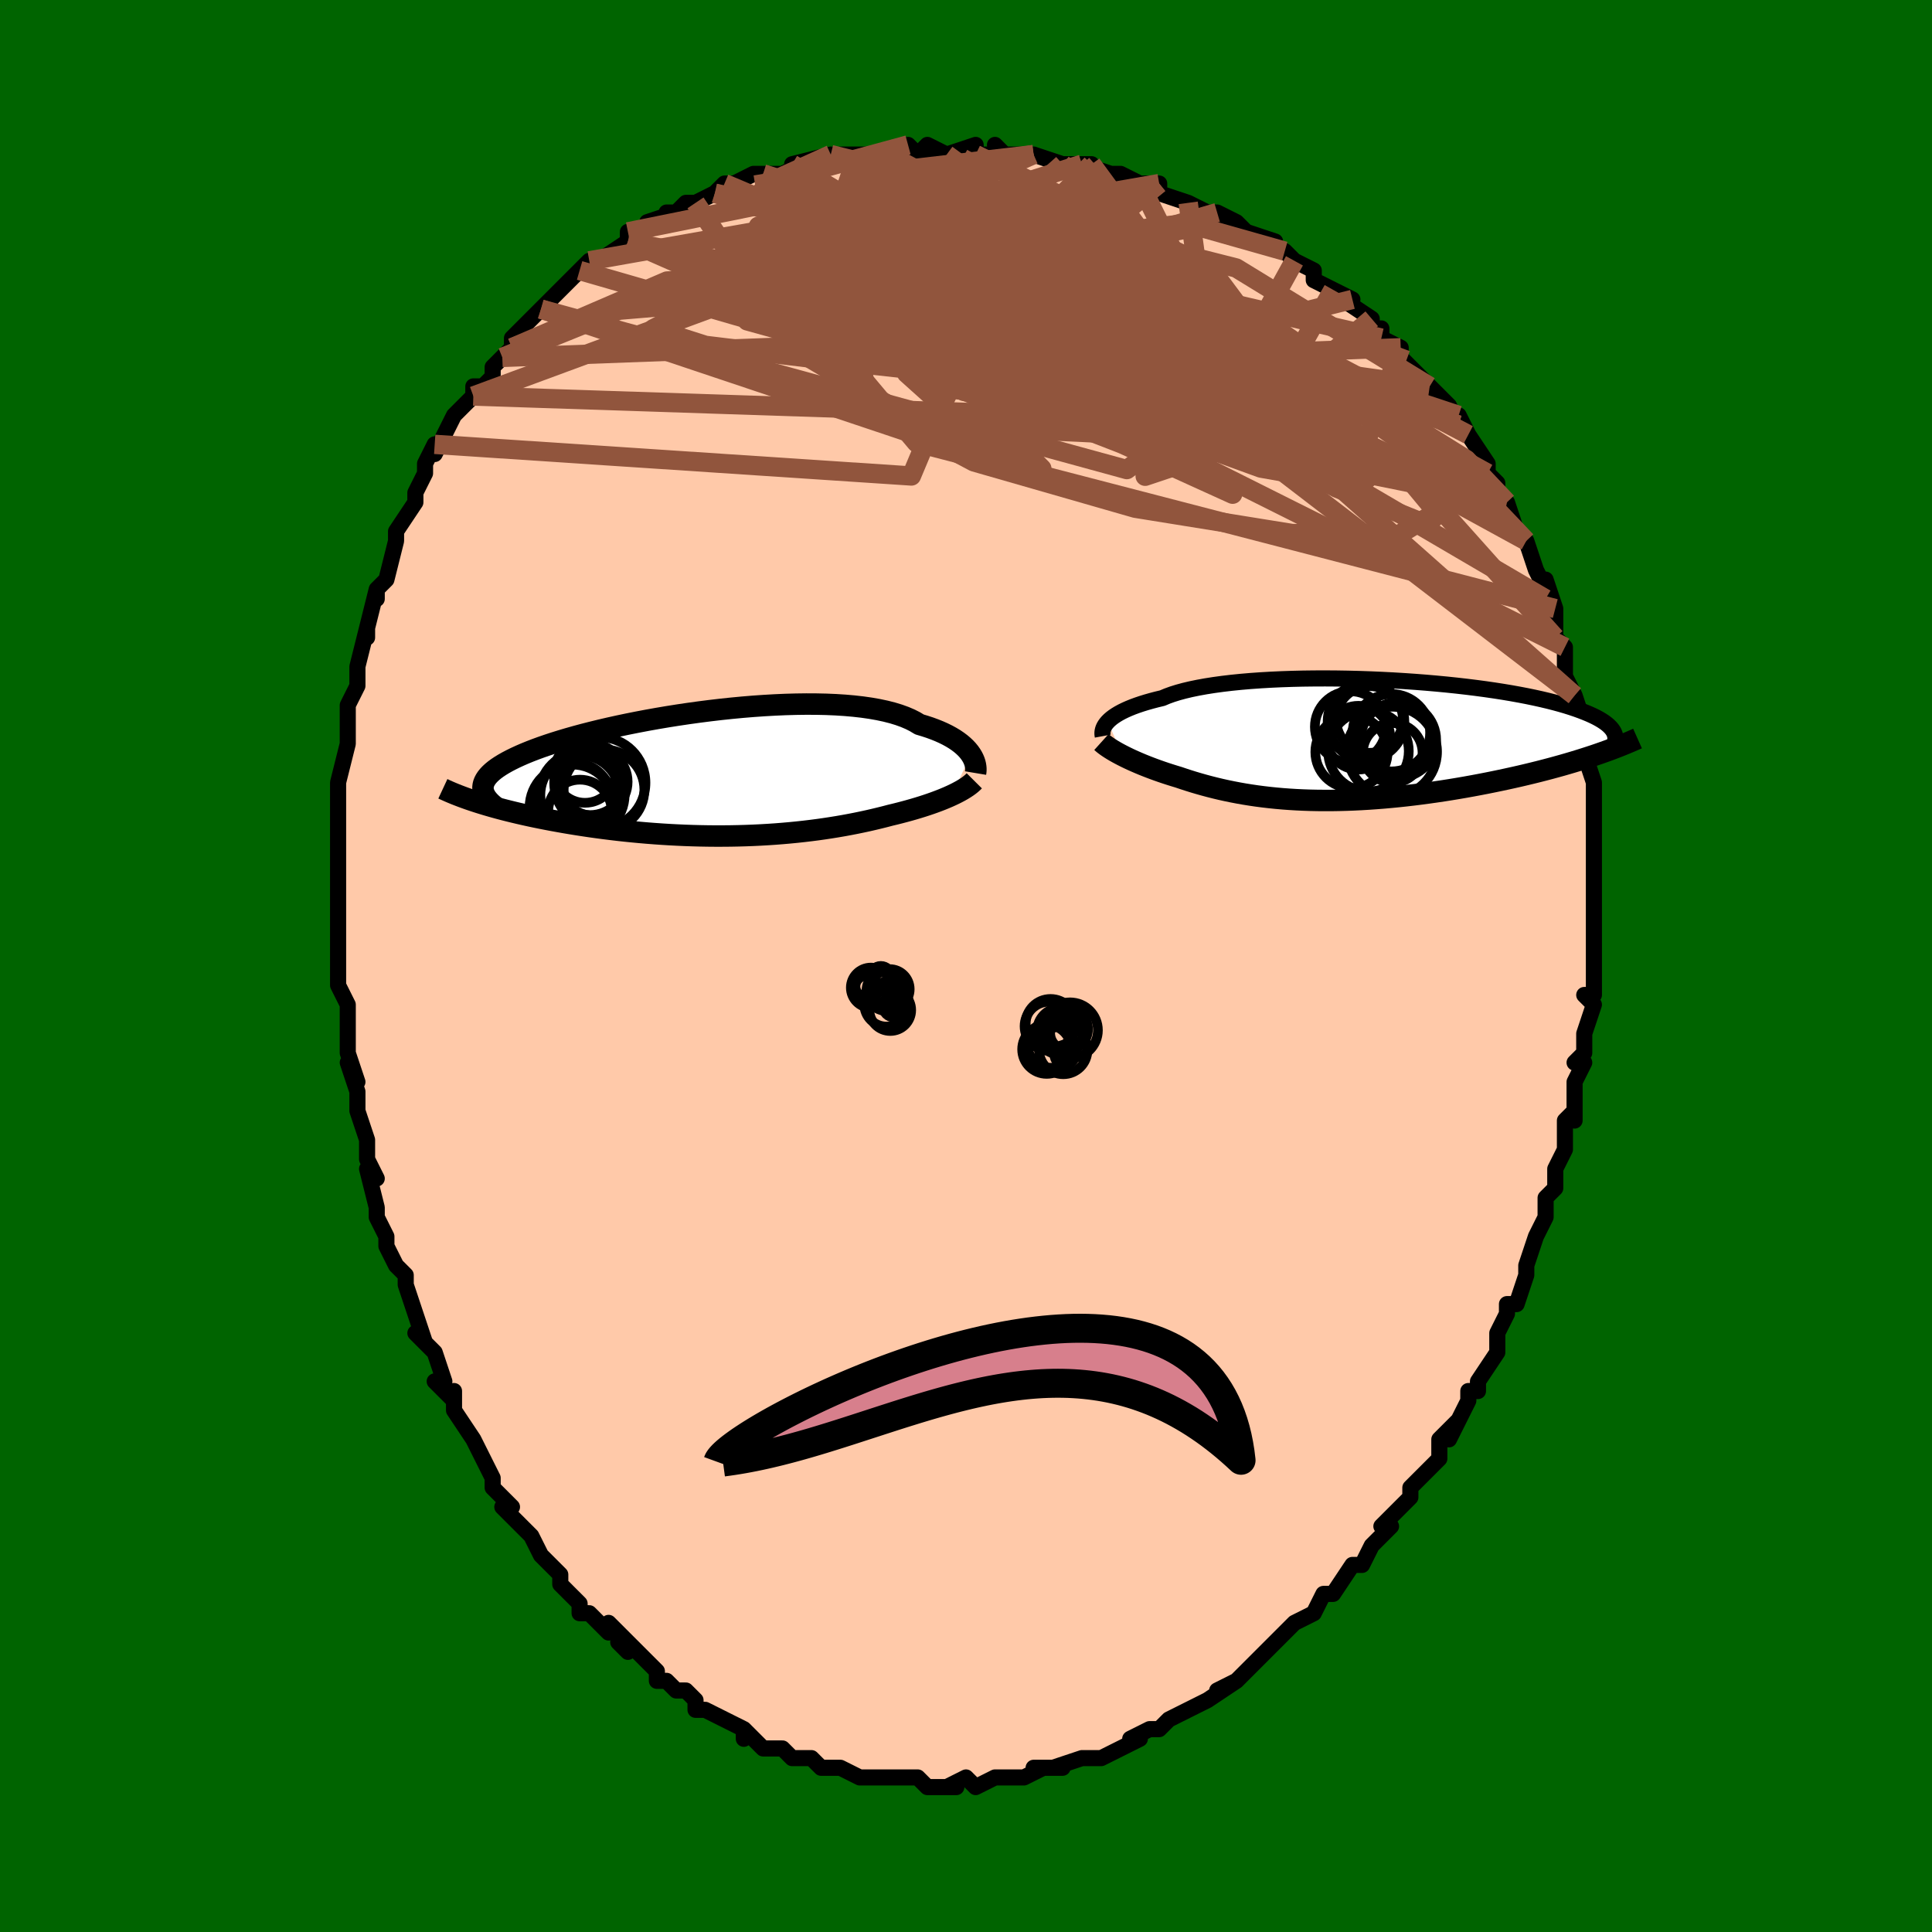 <svg viewBox="-100 -100 200 200" xmlns="http://www.w3.org/2000/svg" width="400" height="400" id="face-svg"><defs><clipPath id="leftEyeClipPath"><polyline points="26.918,-2.014,26.756,-2.242,26.569,-2.471,26.355,-2.7,26.114,-2.928,25.845,-3.155,25.548,-3.378,25.223,-3.598,24.868,-3.813,24.485,-4.023,24.073,-4.226,23.632,-4.424,23.162,-4.613,22.663,-4.796,22.136,-4.969,21.582,-5.135,21.127,-5.409,20.619,-5.667,20.059,-5.906,19.448,-6.127,18.787,-6.328,18.077,-6.509,17.32,-6.67,16.519,-6.811,15.675,-6.932,14.79,-7.033,13.869,-7.114,12.912,-7.175,11.925,-7.217,10.908,-7.239,9.867,-7.244,8.803,-7.23,7.72,-7.2,6.621,-7.152,5.511,-7.089,4.391,-7.011,3.265,-6.918,2.137,-6.811,1.009,-6.692,-0.115,-6.56,-1.232,-6.417,-2.34,-6.264,-3.435,-6.101,-4.516,-5.93,-5.579,-5.75,-6.622,-5.563,-7.643,-5.369,-8.639,-5.17,-9.609,-4.966,-10.552,-4.757,-11.464,-4.545,-12.346,-4.329,-13.195,-4.112,-14.011,-3.892,-14.792,-3.671,-15.539,-3.449,-16.251,-3.227,-16.926,-3.005,-17.566,-2.784,-18.171,-2.563,-18.74,-2.343,-19.275,-2.125,-19.775,-1.908,-20.243,-1.692,-20.678,-1.479,-21.083,-1.267,-21.457,-1.056,-21.8,-0.847,-22.112,-0.639,-22.393,-0.433,-22.643,-0.227,-22.864,-0.023,-23.054,0.179,-23.216,0.38,-23.348,0.58,-23.453,0.778,-23.53,0.975,-23.579,1.171,-23.602,1.365,-23.599,1.558,-24.236,2.891,-23.809,3.026,-23.368,3.16,-22.913,3.294,-22.445,3.427,-21.963,3.559,-21.467,3.69,-20.958,3.819,-20.436,3.947,-19.901,4.074,-19.354,4.199,-18.794,4.323,-18.222,4.444,-17.638,4.563,-17.043,4.68,-16.435,4.796,-15.812,4.909,-15.175,5.022,-14.524,5.132,-13.859,5.239,-13.182,5.344,-12.492,5.446,-11.791,5.544,-11.078,5.639,-10.355,5.729,-9.622,5.816,-8.881,5.897,-8.131,5.973,-7.373,6.044,-6.609,6.11,-5.838,6.17,-5.063,6.224,-4.283,6.272,-3.499,6.313,-2.713,6.348,-1.924,6.376,-1.135,6.397,-0.345,6.411,0.444,6.418,1.232,6.417,2.018,6.41,2.801,6.395,3.581,6.373,4.356,6.344,5.126,6.307,5.89,6.263,6.648,6.212,7.399,6.153,8.142,6.088,8.877,6.016,9.602,5.937,10.319,5.852,11.025,5.761,11.72,5.663,12.405,5.559,13.078,5.45,13.739,5.336,14.388,5.216,15.024,5.092,15.648,4.963,16.258,4.831,16.854,4.694,17.437,4.554,18.006,4.412,18.561,4.266,19.066,4.145,19.561,4.02,20.045,3.893,20.519,3.764,20.981,3.632,21.432,3.498,21.871,3.362,22.298,3.224,22.712,3.084,23.113,2.942,23.501,2.798,23.874,2.654,24.234,2.507,24.578,2.36,24.908,2.211"></polyline></clipPath><clipPath id="rightEyeClipPath"><polyline points="-26.35,-1.939,-26.177,-2.11,-25.977,-2.283,-25.749,-2.456,-25.492,-2.628,-25.206,-2.801,-24.891,-2.972,-24.545,-3.141,-24.169,-3.308,-23.763,-3.473,-23.326,-3.634,-22.859,-3.792,-22.362,-3.946,-21.834,-4.096,-21.278,-4.242,-20.692,-4.382,-20.211,-4.585,-19.676,-4.779,-19.085,-4.964,-18.441,-5.139,-17.743,-5.305,-16.995,-5.459,-16.198,-5.603,-15.354,-5.736,-14.466,-5.857,-13.537,-5.967,-12.569,-6.065,-11.566,-6.151,-10.531,-6.224,-9.466,-6.286,-8.376,-6.336,-7.265,-6.374,-6.134,-6.401,-4.989,-6.415,-3.831,-6.419,-2.666,-6.411,-1.496,-6.392,-0.325,-6.363,0.844,-6.323,2.008,-6.273,3.164,-6.214,4.309,-6.145,5.439,-6.067,6.552,-5.981,7.646,-5.886,8.718,-5.784,9.766,-5.674,10.788,-5.557,11.781,-5.434,12.745,-5.305,13.677,-5.17,14.576,-5.03,15.441,-4.885,16.272,-4.735,17.067,-4.582,17.825,-4.425,18.548,-4.265,19.233,-4.102,19.883,-3.937,20.496,-3.77,21.073,-3.602,21.615,-3.432,22.124,-3.261,22.6,-3.089,23.044,-2.917,23.458,-2.746,23.842,-2.573,24.196,-2.4,24.519,-2.226,24.811,-2.051,25.075,-1.876,25.309,-1.7,25.514,-1.524,25.691,-1.348,25.841,-1.172,25.964,-0.996,26.061,-0.82,26.132,-0.644,26.178,-0.468,26.2,-0.293,23.995,1.549,23.473,1.721,22.939,1.893,22.393,2.064,21.834,2.234,21.263,2.403,20.68,2.571,20.085,2.736,19.479,2.901,18.863,3.063,18.236,3.224,17.599,3.382,16.953,3.538,16.297,3.692,15.633,3.842,14.957,3.991,14.27,4.138,13.57,4.283,12.859,4.426,12.137,4.566,11.406,4.703,10.667,4.836,9.919,4.965,9.164,5.09,8.403,5.21,7.637,5.324,6.867,5.433,6.093,5.537,5.317,5.634,4.538,5.725,3.759,5.809,2.98,5.885,2.201,5.955,1.424,6.016,0.649,6.07,-0.122,6.116,-0.89,6.153,-1.653,6.182,-2.412,6.202,-3.164,6.214,-3.91,6.216,-4.649,6.21,-5.381,6.195,-6.105,6.17,-6.82,6.137,-7.527,6.094,-8.224,6.043,-8.912,5.982,-9.591,5.913,-10.259,5.835,-10.917,5.749,-11.565,5.654,-12.203,5.552,-12.83,5.441,-13.446,5.323,-14.052,5.198,-14.647,5.066,-15.231,4.927,-15.805,4.782,-16.368,4.631,-16.921,4.475,-17.463,4.315,-17.994,4.149,-18.515,3.98,-19.026,3.808,-19.481,3.671,-19.927,3.531,-20.365,3.389,-20.793,3.244,-21.211,3.097,-21.62,2.949,-22.019,2.798,-22.407,2.647,-22.785,2.495,-23.151,2.341,-23.506,2.187,-23.849,2.034,-24.18,1.88,-24.498,1.726,-24.803,1.573"></polyline></clipPath><filter id="fuzzy"><feTurbulence id="turbulence" baseFrequency="0.05" numOctaves="3" type="noise" result="noise"></feTurbulence><feDisplacementMap in="SourceGraphic" in2="noise" scale="2"></feDisplacementMap></filter><linearGradient id="rainbowGradient" x1="0%" y1="0%" x2="100%" y2="0%"><stop offset="0%" style="stop-color: rgb(145, 85, 61);  stop-opacity: 1"></stop><stop offset="50%" style="stop-color: rgb(128, 128, 128);  stop-opacity: 1"></stop><stop offset="100%" style="stop-color: rgb(220, 208, 186);  stop-opacity: 1"></stop></linearGradient></defs><title>That&#39;s an ugly face</title><desc>CREATED BY XUAN TANG, MORE INFO AT TXSTC55.GITHUB.IO</desc><rect x="-100" y="-100" width="100%" height="100%" opacity="1" fill="rgb(0, 100, 0)"></rect><polyline id="faceContour" points="65,1,65,0,65,3,64,3,65,4,64,7,64,8,64,9,63,10,64,10,63,12,63,16,63,14,63,15,62,16,62,19,61,21,61,23,61,23,60,24,60,26,60,26,59,28,59,28,58,31,58,31,58,32,57,35,56,35,56,36,56,36,55,38,55,39,55,40,53,43,53,43,53,44,52,44,52,45,50,49,51,47,49,49,49,51,48,52,47,53,46,54,46,54,46,55,44,57,44,57,43,58,44,58,42,60,41,62,40,62,40,62,38,65,38,65,38,65,37,65,36,67,34,68,34,68,33,69,32,70,32,70,31,71,29,73,29,73,28,74,26,75,28,74,25,76,25,76,25,76,23,77,23,77,21,78,20,79,20,79,19,79,17,80,18,80,16,81,16,81,14,82,12,82,12,82,12,82,9,83,10,83,7,83,7,83,8,83,6,84,5,84,3,84,3,84,3,84,1,85,0,84,-2,85,-1,85,-2,85,-4,85,-4,85,-5,84,-6,84,-8,84,-9,84,-9,84,-11,84,-11,84,-13,83,-14,83,-13,83,-15,83,-16,82,-17,82,-18,82,-19,81,-21,81,-21,81,-21,81,-23,79,-23,80,-23,79,-25,78,-25,78,-27,77,-28,77,-28,76,-29,75,-30,75,-31,74,-31,74,-32,74,-32,73,-35,70,-35,71,-36,70,-35,70,-37,68,-37,69,-39,67,-40,67,-40,66,-42,64,-42,63,-43,62,-43,62,-44,61,-45,59,-46,58,-46,58,-46,58,-48,56,-47,56,-49,54,-49,53,-50,51,-51,49,-51,49,-51,49,-53,46,-53,44,-53,45,-55,43,-54,43,-55,40,-57,38,-55,40,-56,39,-57,36,-57,36,-58,33,-58,32,-59,31,-60,29,-60,28,-60,28,-61,26,-61,25,-62,21,-61,22,-62,20,-62,18,-62,18,-62,18,-63,15,-63,13,-64,10,-63,12,-64,9,-64,8,-64,9,-64,5,-64,4,-65,2,-65,2,-65,0,-65,-2,-65,-4,-65,-6,-65,-7,-65,-5,-65,-9,-65,-11,-65,-12,-65,-11,-65,-13,-65,-14,-65,-16,-65,-17,-65,-17,-65,-19,-64,-23,-64,-23,-64,-23,-64,-25,-64,-27,-63,-29,-63,-30,-63,-31,-62,-35,-62,-35,-62,-34,-62,-35,-61,-39,-61,-38,-61,-39,-60,-40,-59,-44,-59,-44,-59,-45,-59,-45,-57,-48,-57,-48,-57,-49,-57,-49,-56,-51,-56,-52,-55,-54,-55,-53,-54,-55,-53,-57,-52,-58,-51,-59,-51,-60,-50,-60,-49,-61,-49,-62,-48,-63,-47,-64,-47,-65,-46,-66,-45,-67,-44,-68,-43,-69,-42,-70,-42,-70,-41,-71,-40,-72,-40,-72,-39,-73,-38,-73,-35,-75,-35,-76,-35,-75,-32,-77,-33,-77,-30,-78,-31,-78,-30,-78,-29,-79,-28,-79,-26,-80,-26,-80,-25,-81,-24,-81,-22,-82,-21,-82,-19,-82,-19,-82,-17,-83,-18,-83,-14,-84,-15,-83,-13,-84,-12,-84,-10,-84,-9,-84,-10,-84,-8,-84,-6,-85,-5,-84,-4,-85,-2,-84,-4,-84,-2,-84,1,-85,1,-84,4,-84,3,-85,4,-84,5,-84,7,-84,7,-84,10,-83,10,-83,13,-83,13,-82,12,-83,15,-82,16,-82,16,-82,18,-81,18,-81,20,-81,20,-80,23,-79,25,-78,26,-78,26,-78,26,-77,26,-78,28,-77,29,-76,32,-75,31,-75,33,-74,33,-74,34,-73,36,-72,36,-71,36,-71,38,-70,40,-69,39,-69,42,-67,42,-66,43,-66,43,-65,45,-64,45,-63,45,-63,47,-61,47,-61,48,-60,48,-60,50,-58,50,-58,51,-56,51,-57,52,-55,52,-55,54,-52,54,-50,54,-51,55,-50,55,-50,55,-49,56,-48,57,-45,58,-44,59,-41,59,-41,60,-39,60,-38,60,-40,61,-37,61,-36,61,-34,61,-34,62,-33,62,-33,62,-30,63,-28,63,-28,64,-25,64,-24,64,-22,64,-22,64,-22,65,-19,65,-18,65,-18,65,-16,65,-17,65,-16,65,-11,65,-11,65,-9,65,-10,65,-9,65,-7,65,-5,65,-4,65,-2,65,-2,65,1,65,0" fill="#ffc9a9" stroke="black" stroke-width="1.667" stroke-linejoin="round" filter="url(#fuzzy)"></polyline><g transform="translate(41.023 -23.351)"><polyline id="rightCountour" points="-26.35,-1.939,-26.177,-2.11,-25.977,-2.283,-25.749,-2.456,-25.492,-2.628,-25.206,-2.801,-24.891,-2.972,-24.545,-3.141,-24.169,-3.308,-23.763,-3.473,-23.326,-3.634,-22.859,-3.792,-22.362,-3.946,-21.834,-4.096,-21.278,-4.242,-20.692,-4.382,-20.211,-4.585,-19.676,-4.779,-19.085,-4.964,-18.441,-5.139,-17.743,-5.305,-16.995,-5.459,-16.198,-5.603,-15.354,-5.736,-14.466,-5.857,-13.537,-5.967,-12.569,-6.065,-11.566,-6.151,-10.531,-6.224,-9.466,-6.286,-8.376,-6.336,-7.265,-6.374,-6.134,-6.401,-4.989,-6.415,-3.831,-6.419,-2.666,-6.411,-1.496,-6.392,-0.325,-6.363,0.844,-6.323,2.008,-6.273,3.164,-6.214,4.309,-6.145,5.439,-6.067,6.552,-5.981,7.646,-5.886,8.718,-5.784,9.766,-5.674,10.788,-5.557,11.781,-5.434,12.745,-5.305,13.677,-5.17,14.576,-5.03,15.441,-4.885,16.272,-4.735,17.067,-4.582,17.825,-4.425,18.548,-4.265,19.233,-4.102,19.883,-3.937,20.496,-3.77,21.073,-3.602,21.615,-3.432,22.124,-3.261,22.6,-3.089,23.044,-2.917,23.458,-2.746,23.842,-2.573,24.196,-2.4,24.519,-2.226,24.811,-2.051,25.075,-1.876,25.309,-1.7,25.514,-1.524,25.691,-1.348,25.841,-1.172,25.964,-0.996,26.061,-0.82,26.132,-0.644,26.178,-0.468,26.2,-0.293,23.995,1.549,23.473,1.721,22.939,1.893,22.393,2.064,21.834,2.234,21.263,2.403,20.68,2.571,20.085,2.736,19.479,2.901,18.863,3.063,18.236,3.224,17.599,3.382,16.953,3.538,16.297,3.692,15.633,3.842,14.957,3.991,14.27,4.138,13.57,4.283,12.859,4.426,12.137,4.566,11.406,4.703,10.667,4.836,9.919,4.965,9.164,5.09,8.403,5.21,7.637,5.324,6.867,5.433,6.093,5.537,5.317,5.634,4.538,5.725,3.759,5.809,2.98,5.885,2.201,5.955,1.424,6.016,0.649,6.07,-0.122,6.116,-0.89,6.153,-1.653,6.182,-2.412,6.202,-3.164,6.214,-3.91,6.216,-4.649,6.21,-5.381,6.195,-6.105,6.17,-6.82,6.137,-7.527,6.094,-8.224,6.043,-8.912,5.982,-9.591,5.913,-10.259,5.835,-10.917,5.749,-11.565,5.654,-12.203,5.552,-12.83,5.441,-13.446,5.323,-14.052,5.198,-14.647,5.066,-15.231,4.927,-15.805,4.782,-16.368,4.631,-16.921,4.475,-17.463,4.315,-17.994,4.149,-18.515,3.98,-19.026,3.808,-19.481,3.671,-19.927,3.531,-20.365,3.389,-20.793,3.244,-21.211,3.097,-21.62,2.949,-22.019,2.798,-22.407,2.647,-22.785,2.495,-23.151,2.341,-23.506,2.187,-23.849,2.034,-24.18,1.88,-24.498,1.726,-24.803,1.573" fill="white" stroke="white" stroke-width="0" stroke-linejoin="round" filter="url(#fuzzy)"></polyline></g><g transform="translate(-26.401 -19.872)"><polyline id="leftCountour" points="26.918,-2.014,26.756,-2.242,26.569,-2.471,26.355,-2.7,26.114,-2.928,25.845,-3.155,25.548,-3.378,25.223,-3.598,24.868,-3.813,24.485,-4.023,24.073,-4.226,23.632,-4.424,23.162,-4.613,22.663,-4.796,22.136,-4.969,21.582,-5.135,21.127,-5.409,20.619,-5.667,20.059,-5.906,19.448,-6.127,18.787,-6.328,18.077,-6.509,17.32,-6.67,16.519,-6.811,15.675,-6.932,14.79,-7.033,13.869,-7.114,12.912,-7.175,11.925,-7.217,10.908,-7.239,9.867,-7.244,8.803,-7.23,7.72,-7.2,6.621,-7.152,5.511,-7.089,4.391,-7.011,3.265,-6.918,2.137,-6.811,1.009,-6.692,-0.115,-6.56,-1.232,-6.417,-2.34,-6.264,-3.435,-6.101,-4.516,-5.93,-5.579,-5.75,-6.622,-5.563,-7.643,-5.369,-8.639,-5.17,-9.609,-4.966,-10.552,-4.757,-11.464,-4.545,-12.346,-4.329,-13.195,-4.112,-14.011,-3.892,-14.792,-3.671,-15.539,-3.449,-16.251,-3.227,-16.926,-3.005,-17.566,-2.784,-18.171,-2.563,-18.74,-2.343,-19.275,-2.125,-19.775,-1.908,-20.243,-1.692,-20.678,-1.479,-21.083,-1.267,-21.457,-1.056,-21.8,-0.847,-22.112,-0.639,-22.393,-0.433,-22.643,-0.227,-22.864,-0.023,-23.054,0.179,-23.216,0.38,-23.348,0.58,-23.453,0.778,-23.53,0.975,-23.579,1.171,-23.602,1.365,-23.599,1.558,-24.236,2.891,-23.809,3.026,-23.368,3.16,-22.913,3.294,-22.445,3.427,-21.963,3.559,-21.467,3.69,-20.958,3.819,-20.436,3.947,-19.901,4.074,-19.354,4.199,-18.794,4.323,-18.222,4.444,-17.638,4.563,-17.043,4.68,-16.435,4.796,-15.812,4.909,-15.175,5.022,-14.524,5.132,-13.859,5.239,-13.182,5.344,-12.492,5.446,-11.791,5.544,-11.078,5.639,-10.355,5.729,-9.622,5.816,-8.881,5.897,-8.131,5.973,-7.373,6.044,-6.609,6.11,-5.838,6.17,-5.063,6.224,-4.283,6.272,-3.499,6.313,-2.713,6.348,-1.924,6.376,-1.135,6.397,-0.345,6.411,0.444,6.418,1.232,6.417,2.018,6.41,2.801,6.395,3.581,6.373,4.356,6.344,5.126,6.307,5.89,6.263,6.648,6.212,7.399,6.153,8.142,6.088,8.877,6.016,9.602,5.937,10.319,5.852,11.025,5.761,11.72,5.663,12.405,5.559,13.078,5.45,13.739,5.336,14.388,5.216,15.024,5.092,15.648,4.963,16.258,4.831,16.854,4.694,17.437,4.554,18.006,4.412,18.561,4.266,19.066,4.145,19.561,4.02,20.045,3.893,20.519,3.764,20.981,3.632,21.432,3.498,21.871,3.362,22.298,3.224,22.712,3.084,23.113,2.942,23.501,2.798,23.874,2.654,24.234,2.507,24.578,2.36,24.908,2.211" fill="white" stroke="white" stroke-width="0" stroke-linejoin="round" filter="url(#fuzzy)"></polyline></g><g transform="translate(41.023 -23.351)"><polyline id="rightUpper" points="-26.865,-0.444,-26.887,-0.563,-26.899,-0.692,-26.897,-0.828,-26.88,-0.972,-26.845,-1.122,-26.791,-1.277,-26.716,-1.437,-26.618,-1.602,-26.496,-1.769,-26.35,-1.939,-26.177,-2.11,-25.977,-2.283,-25.749,-2.456,-25.492,-2.628,-25.206,-2.801,-24.891,-2.972,-24.545,-3.141,-24.169,-3.308,-23.763,-3.473,-23.326,-3.634,-22.859,-3.792,-22.362,-3.946,-21.834,-4.096,-21.278,-4.242,-20.692,-4.382,-20.211,-4.585,-19.676,-4.779,-19.085,-4.964,-18.441,-5.139,-17.743,-5.305,-16.995,-5.459,-16.198,-5.603,-15.354,-5.736,-14.466,-5.857,-13.537,-5.967,-12.569,-6.065,-11.566,-6.151,-10.531,-6.224,-9.466,-6.286,-8.376,-6.336,-7.265,-6.374,-6.134,-6.401,-4.989,-6.415,-3.831,-6.419,-2.666,-6.411,-1.496,-6.392,-0.325,-6.363,0.844,-6.323,2.008,-6.273,3.164,-6.214,4.309,-6.145,5.439,-6.067,6.552,-5.981,7.646,-5.886,8.718,-5.784,9.766,-5.674,10.788,-5.557,11.781,-5.434,12.745,-5.305,13.677,-5.17,14.576,-5.03,15.441,-4.885,16.272,-4.735,17.067,-4.582,17.825,-4.425,18.548,-4.265,19.233,-4.102,19.883,-3.937,20.496,-3.77,21.073,-3.602,21.615,-3.432,22.124,-3.261,22.6,-3.089,23.044,-2.917,23.458,-2.746,23.842,-2.573,24.196,-2.4,24.519,-2.226,24.811,-2.051,25.075,-1.876,25.309,-1.7,25.514,-1.524,25.691,-1.348,25.841,-1.172,25.964,-0.996,26.061,-0.82,26.132,-0.644,26.178,-0.468,26.2,-0.293,26.198,-0.118,26.174,0.056,26.127,0.23,26.059,0.403,25.969,0.576,25.86,0.748,25.731,0.919,25.584,1.09,25.418,1.26,25.234,1.429" fill="none" stroke="black" stroke-width="1.667" stroke-linejoin="round" filter="url(#fuzzy)"></polyline><polyline id="rightLower" points="-27,0.163,-26.86,0.289,-26.7,0.419,-26.521,0.553,-26.324,0.691,-26.11,0.832,-25.88,0.976,-25.633,1.123,-25.371,1.271,-25.094,1.422,-24.803,1.573,-24.498,1.726,-24.18,1.88,-23.849,2.034,-23.506,2.187,-23.151,2.341,-22.785,2.495,-22.407,2.647,-22.019,2.798,-21.62,2.949,-21.211,3.097,-20.793,3.244,-20.365,3.389,-19.927,3.531,-19.481,3.671,-19.026,3.808,-18.515,3.98,-17.994,4.149,-17.463,4.315,-16.921,4.475,-16.368,4.631,-15.805,4.782,-15.231,4.927,-14.647,5.066,-14.052,5.198,-13.446,5.323,-12.83,5.441,-12.203,5.552,-11.565,5.654,-10.917,5.749,-10.259,5.835,-9.591,5.913,-8.912,5.982,-8.224,6.043,-7.527,6.094,-6.82,6.137,-6.105,6.17,-5.381,6.195,-4.649,6.21,-3.91,6.216,-3.164,6.214,-2.412,6.202,-1.653,6.182,-0.89,6.153,-0.122,6.116,0.649,6.07,1.424,6.016,2.201,5.955,2.98,5.885,3.759,5.809,4.538,5.725,5.317,5.634,6.093,5.537,6.867,5.433,7.637,5.324,8.403,5.21,9.164,5.09,9.919,4.965,10.667,4.836,11.406,4.703,12.137,4.566,12.859,4.426,13.57,4.283,14.27,4.138,14.957,3.991,15.633,3.842,16.297,3.692,16.953,3.538,17.599,3.382,18.236,3.224,18.863,3.063,19.479,2.901,20.085,2.736,20.68,2.571,21.263,2.403,21.834,2.234,22.393,2.064,22.939,1.893,23.473,1.721,23.995,1.549,24.503,1.375,24.998,1.201,25.481,1.027,25.95,0.852,26.406,0.677,26.849,0.502,27.279,0.326,27.696,0.151,28.101,-0.025,28.493,-0.2" fill="none" stroke="black" stroke-width="2.222" stroke-linejoin="round" filter="url(#fuzzy)"></polyline><!--[--><circle r="3.3" cx="-0.403" cy="-0.285" stroke="black" fill="none" stroke-width="1" filter="url(#fuzzy)" clip-path="url(#rightEyeClipPath)"></circle><circle r="3.741" cx="-1.119" cy="1.195" stroke="black" fill="none" stroke-width="1" filter="url(#fuzzy)" clip-path="url(#rightEyeClipPath)"></circle><circle r="4.007" cx="3.016" cy="-0.798" stroke="black" fill="none" stroke-width="1" filter="url(#fuzzy)" clip-path="url(#rightEyeClipPath)"></circle><circle r="3.452" cx="0.752" cy="-2.17" stroke="black" fill="none" stroke-width="1" filter="url(#fuzzy)" clip-path="url(#rightEyeClipPath)"></circle><circle r="3.972" cx="0.384" cy="-1.964" stroke="black" fill="none" stroke-width="1" filter="url(#fuzzy)" clip-path="url(#rightEyeClipPath)"></circle><circle r="4.655" cx="3.083" cy="1.168" stroke="black" fill="none" stroke-width="1" filter="url(#fuzzy)" clip-path="url(#rightEyeClipPath)"></circle><circle r="3.913" cx="3.733" cy="-0.056" stroke="black" fill="none" stroke-width="1" filter="url(#fuzzy)" clip-path="url(#rightEyeClipPath)"></circle><circle r="4.173" cx="0.641" cy="1.114" stroke="black" fill="none" stroke-width="1" filter="url(#fuzzy)" clip-path="url(#rightEyeClipPath)"></circle><circle r="3.093" cx="3.146" cy="1.293" stroke="black" fill="none" stroke-width="1" filter="url(#fuzzy)" clip-path="url(#rightEyeClipPath)"></circle><circle r="3.682" cx="-1.225" cy="-1.41" stroke="black" fill="none" stroke-width="1" filter="url(#fuzzy)" clip-path="url(#rightEyeClipPath)"></circle><!--]--></g><g transform="translate(-26.401 -19.872)"><polyline id="leftUpper" points="27.387,-0.101,27.41,-0.239,27.423,-0.393,27.423,-0.562,27.408,-0.744,27.377,-0.937,27.328,-1.139,27.259,-1.35,27.168,-1.567,27.055,-1.788,26.918,-2.014,26.756,-2.242,26.569,-2.471,26.355,-2.7,26.114,-2.928,25.845,-3.155,25.548,-3.378,25.223,-3.598,24.868,-3.813,24.485,-4.023,24.073,-4.226,23.632,-4.424,23.162,-4.613,22.663,-4.796,22.136,-4.969,21.582,-5.135,21.127,-5.409,20.619,-5.667,20.059,-5.906,19.448,-6.127,18.787,-6.328,18.077,-6.509,17.32,-6.67,16.519,-6.811,15.675,-6.932,14.79,-7.033,13.869,-7.114,12.912,-7.175,11.925,-7.217,10.908,-7.239,9.867,-7.244,8.803,-7.23,7.72,-7.2,6.621,-7.152,5.511,-7.089,4.391,-7.011,3.265,-6.918,2.137,-6.811,1.009,-6.692,-0.115,-6.56,-1.232,-6.417,-2.34,-6.264,-3.435,-6.101,-4.516,-5.93,-5.579,-5.75,-6.622,-5.563,-7.643,-5.369,-8.639,-5.17,-9.609,-4.966,-10.552,-4.757,-11.464,-4.545,-12.346,-4.329,-13.195,-4.112,-14.011,-3.892,-14.792,-3.671,-15.539,-3.449,-16.251,-3.227,-16.926,-3.005,-17.566,-2.784,-18.171,-2.563,-18.74,-2.343,-19.275,-2.125,-19.775,-1.908,-20.243,-1.692,-20.678,-1.479,-21.083,-1.267,-21.457,-1.056,-21.8,-0.847,-22.112,-0.639,-22.393,-0.433,-22.643,-0.227,-22.864,-0.023,-23.054,0.179,-23.216,0.38,-23.348,0.58,-23.453,0.778,-23.53,0.975,-23.579,1.171,-23.602,1.365,-23.599,1.558,-23.571,1.749,-23.517,1.939,-23.44,2.128,-23.339,2.316,-23.216,2.502,-23.07,2.688,-22.903,2.872,-22.715,3.055,-22.507,3.237,-22.279,3.418" fill="none" stroke="black" stroke-width="2.222" stroke-linejoin="round" filter="url(#fuzzy)"></polyline><polyline id="leftLower" points="27.259,0.701,27.109,0.852,26.939,1.003,26.749,1.155,26.539,1.307,26.311,1.458,26.064,1.61,25.8,1.761,25.519,1.912,25.222,2.062,24.908,2.211,24.578,2.36,24.234,2.507,23.874,2.654,23.501,2.798,23.113,2.942,22.712,3.084,22.298,3.224,21.871,3.362,21.432,3.498,20.981,3.632,20.519,3.764,20.045,3.893,19.561,4.02,19.066,4.145,18.561,4.266,18.006,4.412,17.437,4.554,16.854,4.694,16.258,4.831,15.648,4.963,15.024,5.092,14.388,5.216,13.739,5.336,13.078,5.45,12.405,5.559,11.72,5.663,11.025,5.761,10.319,5.852,9.602,5.937,8.877,6.016,8.142,6.088,7.399,6.153,6.648,6.212,5.89,6.263,5.126,6.307,4.356,6.344,3.581,6.373,2.801,6.395,2.018,6.41,1.232,6.417,0.444,6.418,-0.345,6.411,-1.135,6.397,-1.924,6.376,-2.713,6.348,-3.499,6.313,-4.283,6.272,-5.063,6.224,-5.838,6.17,-6.609,6.11,-7.373,6.044,-8.131,5.973,-8.881,5.897,-9.622,5.816,-10.355,5.729,-11.078,5.639,-11.791,5.544,-12.492,5.446,-13.182,5.344,-13.859,5.239,-14.524,5.132,-15.175,5.022,-15.812,4.909,-16.435,4.796,-17.043,4.68,-17.638,4.563,-18.222,4.444,-18.794,4.323,-19.354,4.199,-19.901,4.074,-20.436,3.947,-20.958,3.819,-21.467,3.69,-21.963,3.559,-22.445,3.427,-22.913,3.294,-23.368,3.16,-23.809,3.026,-24.236,2.891,-24.649,2.755,-25.048,2.62,-25.434,2.483,-25.805,2.347,-26.163,2.21,-26.508,2.074,-26.839,1.937,-27.156,1.801,-27.461,1.664,-27.753,1.528" fill="none" stroke="black" stroke-width="2.222" stroke-linejoin="round" filter="url(#fuzzy)"></polyline><!--[--><circle r="3.959" cx="-14.198" cy="2.779" stroke="black" fill="none" stroke-width="1" filter="url(#fuzzy)" clip-path="url(#leftEyeClipPath)"></circle><circle r="4.724" cx="-11.505" cy="0.907" stroke="black" fill="none" stroke-width="1" filter="url(#fuzzy)" clip-path="url(#leftEyeClipPath)"></circle><circle r="4.433" cx="-14.345" cy="3.453" stroke="black" fill="none" stroke-width="1" filter="url(#fuzzy)" clip-path="url(#leftEyeClipPath)"></circle><circle r="3.711" cx="-12.517" cy="0.539" stroke="black" fill="none" stroke-width="1" filter="url(#fuzzy)" clip-path="url(#leftEyeClipPath)"></circle><circle r="3.514" cx="-12.141" cy="0.803" stroke="black" fill="none" stroke-width="1" filter="url(#fuzzy)" clip-path="url(#leftEyeClipPath)"></circle><circle r="4.42" cx="-13.355" cy="2.126" stroke="black" fill="none" stroke-width="1" filter="url(#fuzzy)" clip-path="url(#leftEyeClipPath)"></circle><circle r="4.116" cx="-13.547" cy="2.169" stroke="black" fill="none" stroke-width="1" filter="url(#fuzzy)" clip-path="url(#leftEyeClipPath)"></circle><circle r="3.176" cx="-13.044" cy="-0.197" stroke="black" fill="none" stroke-width="1" filter="url(#fuzzy)" clip-path="url(#leftEyeClipPath)"></circle><circle r="3.289" cx="-13.559" cy="3.873" stroke="black" fill="none" stroke-width="1" filter="url(#fuzzy)" clip-path="url(#leftEyeClipPath)"></circle><circle r="4.177" cx="-11.07" cy="1.636" stroke="black" fill="none" stroke-width="1" filter="url(#fuzzy)" clip-path="url(#leftEyeClipPath)"></circle><!--]--></g><g id="hairs"><!--[--><polyline points="-10,-84,-10.093,-73.204,9.793,-65.398,19.702,-60.238,19.331,-58.454,15.195,-59.748,11.463,-63.158,9.361,-67.369,8.899,-71.136,10.067,-73.582,13.111,-74.235,18.217,-72.952,25.079,-69.89,32.757,-65.511,39.938,-60.578,45.361,-56.144,47.985,-53.511,46.866,-53.989,41.234,-58.172,31.532,-64.733,21.908,-69.135,24.318,-62.288,63,-28" fill="none" stroke="rgb(145, 85, 61)" stroke-width="2" stroke-linejoin="round" filter="url(#fuzzy)"></polyline><polyline points="7,-84,-17.326,-73.199,-13.442,-66.527,-4.211,-67.172,0.309,-71.706,0.128,-76.429,-2.317,-79.515,-5.137,-80.63,-7.243,-80.107,-7.986,-78.429,-7.076,-76.051,-4.7,-73.369,-1.588,-70.734,1.182,-68.411,2.67,-66.521,2.819,-65.015,3.091,-63.722,6.194,-62.417,14.16,-60.797,25.448,-58.562,33.15,-56.563,24.191,-60.247,-25,-81" fill="none" stroke="rgb(145, 85, 61)" stroke-width="2" stroke-linejoin="round" filter="url(#fuzzy)"></polyline><polyline points="-21,-82,15.39,-63.813,9.002,-65.252,-0.983,-69.221,-4.076,-71.528,-0.256,-70.959,7.883,-68.274,17.097,-65.259,24.687,-63.284,29.327,-62.688,30.731,-63.187,28.939,-64.331,24.51,-65.317,18.991,-65.147,13.35,-64.909,7.111,-70.294,20,-81" fill="none" stroke="rgb(145, 85, 61)" stroke-width="2" stroke-linejoin="round" filter="url(#fuzzy)"></polyline><polyline points="-26,-80,8.657,-72.522,16.204,-67.341,16.714,-64.7,17.391,-64.335,19.918,-64.811,22.392,-65.659,22.608,-66.896,19.906,-68.301,15.095,-69.441,9.555,-70.058,4.422,-70.237,0.221,-70.269,-3.066,-70.391,-5.71,-70.625,-8.035,-70.829,-10.395,-70.92,-13.042,-71.094,-15.622,-71.762,-16.628,-73.078,-13.735,-74.257,-5.486,-73.389,6.477,-68.827,13.579,-64.195,-18,-83" fill="none" stroke="rgb(145, 85, 61)" stroke-width="2" stroke-linejoin="round" filter="url(#fuzzy)"></polyline><polyline points="61,-37,-5.134,-54.169,-15.951,-67.066,-10.97,-73.991,-6.771,-77.254,-6.464,-78.679,-7.114,-78.875,-5.112,-77.803,0.741,-75.457,8.31,-72.339,13.21,-69.498,11.36,-67.927,1.732,-67.66,-12.154,-67.588,-22.652,-66.783,-19.792,-65.988,5.676,-64.736,55,-49" fill="none" stroke="rgb(145, 85, 61)" stroke-width="2" stroke-linejoin="round" filter="url(#fuzzy)"></polyline><polyline points="1,-84,21.388,-71.464,17.714,-74.137,11.509,-77.82,5.88,-79.538,0.897,-79.215,-2.597,-77.558,-3.075,-75.278,0.104,-72.734,5.862,-70.113,12.496,-67.755,19.739,-65.84,29.154,-63.515,41.197,-59.06,51.799,-52.436,56,-48" fill="none" stroke="rgb(145, 85, 61)" stroke-width="2" stroke-linejoin="round" filter="url(#fuzzy)"></polyline><polyline points="13,-83,2.315,-71.858,5.173,-67.404,-0.531,-68.212,-6.447,-68.597,-5.646,-66.756,0.845,-63.808,7.282,-61.76,8.594,-61.783,3.812,-63.418,-3.738,-65.014,-8.729,-64.896,-6.996,-62.449,1.957,-58.618,14.364,-55.718,24.404,-56.358,28.615,-61.301,28.66,-67.695,25.219,-72.312,1,-84" fill="none" stroke="rgb(145, 85, 61)" stroke-width="2" stroke-linejoin="round" filter="url(#fuzzy)"></polyline><polyline points="-35,-75,-13.072,-65.365,16.165,-54.033,27.602,-48.839,25.685,-50.563,20.449,-55.973,17.319,-61.497,16.277,-65.173,14.873,-66.74,11.111,-66.92,4.848,-66.687,-2.211,-66.816,-7.446,-67.652,-8.61,-69.026,-4.836,-70.333,3.08,-70.809,13.149,-69.938,23.028,-67.754,30.704,-64.853,34.678,-62.191,33.634,-60.875,26.375,-61.714,14.502,-63.29,11.799,-58.136,62,-33" fill="none" stroke="rgb(145, 85, 61)" stroke-width="2" stroke-linejoin="round" filter="url(#fuzzy)"></polyline><polyline points="48,-60,27.968,-72.261,12.761,-76.118,8.814,-74.6,14.949,-70.201,24.858,-65.301,32.851,-61.742,36.036,-60.612,34.099,-62.035,28.368,-65.065,20.852,-68.081,13.475,-69.648,7.706,-69.276,4.655,-67.484,5.284,-65.161,10.064,-62.834,17.892,-60.572,25.713,-58.747,29.697,-60.202,13,-83" fill="none" stroke="rgb(145, 85, 61)" stroke-width="2" stroke-linejoin="round" filter="url(#fuzzy)"></polyline><polyline points="40,-69,34.435,-67.622,23.692,-63.449,14.176,-61.132,9.289,-60.549,7.374,-61.465,6.316,-63.52,5.655,-65.946,6.017,-67.972,7.544,-69.345,9.271,-70.294,9.954,-70.988,9.22,-71.157,7.793,-70.392,6.884,-68.744,7.733,-66.525,10.346,-63.018,5.105,-57.142,-51,-59" fill="none" stroke="rgb(145, 85, 61)" stroke-width="2" stroke-linejoin="round" filter="url(#fuzzy)"></polyline><polyline points="-40,-72,19.918,-54.676,30.683,-57.678,24.995,-64.502,18.663,-70.058,15.893,-73.502,15.487,-75.136,15.059,-75.504,13.141,-75.107,9.916,-74.255,6.902,-73.089,5.831,-71.771,7.439,-70.626,10.944,-70.072,14.533,-70.356,16.466,-71.337,15.96,-72.497,13.443,-73.178,10.481,-72.803,9.93,-70.924,15.641,-67.295,29.324,-62.538,44.471,-59.158,51,-57" fill="none" stroke="rgb(145, 85, 61)" stroke-width="2" stroke-linejoin="round" filter="url(#fuzzy)"></polyline><polyline points="-28,-79,-17.869,-63.902,-3.095,-55.172,4.076,-54.154,5.35,-56.344,2.494,-58.968,-0.01,-61.084,2.219,-62.495,9.091,-63.486,15.856,-64.847,17.388,-67.245,12.973,-70.182,7.14,-71.916,5.471,-71.038,12.005,-67.313,51,-56" fill="none" stroke="rgb(145, 85, 61)" stroke-width="2" stroke-linejoin="round" filter="url(#fuzzy)"></polyline><polyline points="-14,-84,-19.027,-81.73,-20.138,-79.395,-16.79,-78.322,-9.64,-78.366,-1.336,-78.135,6.589,-76.718,13.827,-74.361,20.06,-71.976,24.468,-70.171,26.205,-68.58,25.072,-66.025,21.832,-61.473,18.409,-55.383,18.55,-50.697,26.497,-53.362,23,-79" fill="none" stroke="rgb(145, 85, 61)" stroke-width="2" stroke-linejoin="round" filter="url(#fuzzy)"></polyline><polyline points="10,-83,-4.606,-69.988,0.993,-64.945,4.488,-65.98,5.924,-69.511,7.374,-72.839,10.361,-74.469,15.101,-73.989,20.854,-71.591,26.966,-67.585,33.28,-62.311,39.309,-56.516,42.988,-51.703,40.739,-49.737,30.521,-51.545,20.642,-55.143,56,-48" fill="none" stroke="rgb(145, 85, 61)" stroke-width="2" stroke-linejoin="round" filter="url(#fuzzy)"></polyline><polyline points="60,-38,21.652,-60.463,10.793,-62.327,11.405,-63.207,11.263,-66.023,7.774,-69.014,2.677,-71.024,-1.168,-71.906,-1.782,-71.902,0.627,-71.376,3.704,-70.758,4.398,-70.384,0.852,-70.305,-6.558,-70.299,-15.515,-70.173,-22.953,-70.118,-26.43,-70.731,-25.305,-72.526,-21.355,-75.303,-17.236,-78.269,-10.926,-81.223,7,-84" fill="none" stroke="rgb(145, 85, 61)" stroke-width="2" stroke-linejoin="round" filter="url(#fuzzy)"></polyline><polyline points="-39,-73,-20.021,-76.349,1.739,-70.25,15.295,-63.118,17.406,-59.123,11.888,-58.158,4.388,-58.748,-0.195,-59.472,0.783,-59.473,6.757,-58.669,14.375,-57.666,19.331,-57.286,18.494,-57.97,11.121,-59.5,-1.188,-61.263,-15.226,-62.816,-26.973,-64.25,-32.368,-65.972,-28.226,-68.124,-13.119,-70.478,10.199,-73.669,20,-81" fill="none" stroke="rgb(145, 85, 61)" stroke-width="2" stroke-linejoin="round" filter="url(#fuzzy)"></polyline><polyline points="63,-28,18.36,-62.237,-1.762,-69.787,-8.366,-67.186,-6.878,-63.406,-4.807,-62.016,-6.257,-62.894,-10.361,-64.46,-13.713,-65.369,-13.282,-65.08,-7.906,-63.642,1.68,-61.326,13.536,-58.471,25.281,-55.528,34.689,-53.101,40.216,-51.818,41.514,-52.01,39.681,-53.358,36.712,-54.883,33.73,-55.704,28.852,-56.329,18.41,-58.692,8.613,-62.591,45,-64" fill="none" stroke="rgb(145, 85, 61)" stroke-width="2" stroke-linejoin="round" filter="url(#fuzzy)"></polyline><polyline points="-10,-84,-7.843,-82.552,-2.738,-75.703,9.719,-65.599,24.531,-57.11,35.057,-53.46,38.47,-55.057,35.831,-60.161,30.094,-66.206,24.275,-70.971,20.467,-73.224,19.579,-72.832,21.404,-70.556,24.852,-67.689,28.311,-65.596,30.169,-65.22,29.444,-66.656,26.424,-68.951,23.164,-70.411,23.503,-69.646,30.996,-67.556,34,-73" fill="none" stroke="rgb(145, 85, 61)" stroke-width="2" stroke-linejoin="round" filter="url(#fuzzy)"></polyline><polyline points="18,-81,22.867,-71.16,14.224,-72.317,8.417,-73.877,6.856,-73.487,9.766,-71.523,15.804,-68.811,23.109,-65.451,30.702,-61.059,37.837,-56.014,42.341,-52.299,40.327,-52.681,28.144,-58.264,5.605,-66.34,-19.478,-72.46,-21,-82" fill="none" stroke="rgb(145, 85, 61)" stroke-width="2" stroke-linejoin="round" filter="url(#fuzzy)"></polyline><polyline points="-47,-64,-30.951,-70.91,-15.398,-71.686,-10.526,-70.508,-12.213,-70.319,-15.033,-71.213,-16.384,-72.372,-15.369,-73.25,-11.892,-73.71,-6.729,-73.806,-1.525,-73.674,1.766,-73.542,1.759,-73.669,-1.715,-74.192,-7.533,-75.003,-13.806,-75.807,-18.703,-76.332,-21.205,-76.534,-21.493,-76.586,-20.736,-76.638,-19.95,-76.554,-17.8,-75.901,-8.598,-73.803,15.896,-67.041,58,-44" fill="none" stroke="rgb(145, 85, 61)" stroke-width="2" stroke-linejoin="round" filter="url(#fuzzy)"></polyline><polyline points="-51,-59,-14.789,-72.373,2.023,-74.251,12.051,-72.267,20.351,-69.439,26.058,-67.04,27.815,-65.429,25.626,-64.754,21.268,-64.985,17.898,-65.5,18.366,-65.191,23.012,-63.379,29.076,-60.638,33.092,-58.36,34.681,-57.152,37.391,-56.004,44.267,-52.728,61,-34" fill="none" stroke="rgb(145, 85, 61)" stroke-width="2" stroke-linejoin="round" filter="url(#fuzzy)"></polyline><polyline points="-55,-54,-5.654,-50.726,-3.159,-56.677,-1.553,-59.911,2.821,-61.822,7.62,-64.293,11.267,-67.412,12.961,-70.555,12.439,-73.262,9.811,-75.328,5.277,-76.597,-0.989,-76.866,-8.539,-76.032,-16.129,-74.303,-21.461,-72.218,-21.691,-70.351,-14.74,-68.91,-0.89,-67.637,16.402,-66.122,32.123,-63.716,44.889,-57.786,58,-44" fill="none" stroke="rgb(145, 85, 61)" stroke-width="2" stroke-linejoin="round" filter="url(#fuzzy)"></polyline><polyline points="12,-83,-22.674,-72.04,-28.283,-69.375,-23.12,-69.639,-16.436,-71.88,-11.073,-74.864,-6.724,-77.466,-2.811,-79.158,0.645,-79.97,3.401,-80.196,5.447,-80.142,7.046,-79.995,8.446,-79.807,9.541,-79.553,9.707,-79.206,7.978,-78.759,3.559,-78.179,-3.484,-77.361,-11.667,-76.217,-17.913,-74.891,-17.783,-73.757,-6.398,-72.793,18.215,-70.723,43,-65" fill="none" stroke="rgb(145, 85, 61)" stroke-width="2" stroke-linejoin="round" filter="url(#fuzzy)"></polyline><polyline points="26,-78,-10.7,-67.204,-2.194,-64.519,10.546,-65.319,16.416,-68.094,18.636,-69.747,21.905,-68.507,27.072,-65.066,31.548,-61.523,32.249,-59.612,28.341,-59.629,22.172,-60.613,17.775,-61.435,17.564,-61.943,19.327,-63.308,16.801,-66.992,6.112,-72.566,-3.691,-76.87,20,-81" fill="none" stroke="rgb(145, 85, 61)" stroke-width="2" stroke-linejoin="round" filter="url(#fuzzy)"></polyline><polyline points="7,-84,-12.005,-81.786,-13.19,-78.202,-7.683,-73.57,-2.782,-70.21,0.631,-68.879,4.109,-69.156,8.165,-70.405,12.152,-71.859,15.473,-72.533,17.989,-71.651,19.455,-69.306,19.187,-66.508,17.456,-64.088,18.835,-61.358,31.7,-58.246,42,-67" fill="none" stroke="rgb(145, 85, 61)" stroke-width="2" stroke-linejoin="round" filter="url(#fuzzy)"></polyline><polyline points="54,-51,28.667,-64.973,15.131,-67.292,5.155,-70.015,1.452,-72.424,1.705,-73.735,1.963,-74.791,0.542,-76.405,-1.787,-78.371,-3.74,-79.928,-4.884,-80.684,-5.254,-80.913,-4.081,-80.882,1.221,-79.649,16.411,-73.732,52,-55" fill="none" stroke="rgb(145, 85, 61)" stroke-width="2" stroke-linejoin="round" filter="url(#fuzzy)"></polyline><polyline points="-2,-84,25.551,-63.823,15.05,-58.172,2.803,-56.344,3.005,-55.645,11.536,-55.266,19.867,-54.855,23.296,-54.444,22.046,-54.461,18.546,-55.503,14.534,-58.031,10.259,-62.07,5.9,-66.92,3.196,-71.055,4.798,-72.691,10.934,-71.138,16.997,-68.025,20.353,-65.691,51,-56" fill="none" stroke="rgb(145, 85, 61)" stroke-width="2" stroke-linejoin="round" filter="url(#fuzzy)"></polyline><polyline points="-26,-80,7.501,-69.066,9.162,-71.047,6.421,-73.407,3.569,-74.237,3.788,-73.595,8.485,-71.454,15.818,-68.114,22.186,-64.579,24.867,-62.101,23.659,-61.428,20.581,-62.482,18.108,-64.679,17.323,-67.435,17.372,-70.328,16.61,-72.791,14.608,-73.731,13.439,-71.597,16.491,-65.262,22.931,-56.079,16.648,-51.39,-44,-68" fill="none" stroke="rgb(145, 85, 61)" stroke-width="2" stroke-linejoin="round" filter="url(#fuzzy)"></polyline><polyline points="-6,-85,-20.151,-81.149,-22.424,-78.941,-16.425,-77.273,-7.629,-75.708,-0.605,-73.796,3.419,-71.307,5.369,-68.526,6.339,-66.161,6.689,-64.881,6.28,-64.865,5.083,-65.719,3.522,-66.762,2.414,-67.442,2.691,-67.603,5.066,-67.434,9.67,-67.2,15.714,-67.004,21.462,-66.762,24.859,-66.377,24.701,-65.944,21.47,-65.962,16.529,-67.905,10.116,-74.711,13,-83" fill="none" stroke="rgb(145, 85, 61)" stroke-width="2" stroke-linejoin="round" filter="url(#fuzzy)"></polyline><polyline points="-35,-76,-20.101,-79.012,-6.805,-77.876,3.418,-74.032,9.237,-70.213,10.43,-68.431,9.446,-68.991,8.782,-70.834,9.034,-72.516,9.737,-73.011,11.261,-71.98,15.147,-69.716,22.013,-67.008,28.811,-64.896,28.024,-64.212,8.246,-65.079,-48,-63" fill="none" stroke="rgb(145, 85, 61)" stroke-width="2" stroke-linejoin="round" filter="url(#fuzzy)"></polyline><polyline points="13,-83,19.704,-64.97,3.164,-67.837,-5.325,-71.37,-6.351,-70.923,-6.595,-67.762,-9.64,-64.689,-14.535,-63.353,-18.084,-63.541,-17.891,-64.146,-13.97,-64.464,-8.33,-64.628,-3.51,-65.056,-1.545,-65.763,-3.674,-66.463,-9.331,-67.399,-13.705,-69.861,-10.575,-75.464,-19,-82" fill="none" stroke="rgb(145, 85, 61)" stroke-width="2" stroke-linejoin="round" filter="url(#fuzzy)"></polyline><polyline points="12,-83,31.163,-60.943,17.482,-64.746,0.968,-69.194,-5.523,-70.323,-1.746,-69.89,6.127,-69.726,11.738,-70.299,12.317,-71.008,9.225,-71.032,5.897,-70.079,4.781,-68.743,5.521,-68.253,6.221,-69.576,6.913,-72.401,9.891,-75.281,10.706,-77.861,-14,-84" fill="none" stroke="rgb(145, 85, 61)" stroke-width="2" stroke-linejoin="round" filter="url(#fuzzy)"></polyline><polyline points="26,-77,-21.037,-66.812,-28.113,-69.571,-22.266,-73.772,-15.655,-76.204,-10.145,-75.89,-2.738,-72.32,8.99,-65.616,24.021,-57.122,38.367,-49.478,47.682,-45.73,49.838,-47.623,45.591,-53.92,36.387,-60.418,17.964,-64.15,-35,-75" fill="none" stroke="rgb(145, 85, 61)" stroke-width="2" stroke-linejoin="round" filter="url(#fuzzy)"></polyline><polyline points="7,-84,-18.406,-77.282,-15.559,-75.325,-1.847,-72.536,12.053,-69.16,20.822,-65.917,23.881,-63.443,23.591,-62.125,22.887,-61.879,23.264,-62.396,24.154,-63.592,23.914,-65.63,21.501,-68.427,17.513,-71.254,13.815,-72.981,12.058,-72.933,12.21,-71.688,12.581,-71.028,12.217,-72.609,14.051,-75.794,22.834,-76.879,33,-74" fill="none" stroke="rgb(145, 85, 61)" stroke-width="2" stroke-linejoin="round" filter="url(#fuzzy)"></polyline><polyline points="57,-45,36.402,-62.629,29.32,-63.964,27.302,-60.412,22.603,-59.415,15.06,-61.961,6.972,-66.013,0.325,-69.396,-3.68,-71.046,-4.649,-71.085,-3.044,-70.311,0.047,-69.573,3.49,-69.363,6.598,-69.683,9.102,-70.054,10.705,-69.534,10.935,-66.946,9.67,-61.719,7.462,-55.299,1.478,-52.758,-44,-68" fill="none" stroke="rgb(145, 85, 61)" stroke-width="2" stroke-linejoin="round" filter="url(#fuzzy)"></polyline><polyline points="-48,-63,-35.947,-67.882,-11.501,-69.944,13.688,-65.56,33.16,-58.29,44.847,-51.617,48.692,-46.996,44.856,-44.678,33.764,-44.77,17.513,-47.389,0.818,-52.184,-10.136,-57.988,-10.908,-63.089,-2.047,-65.97,10.467,-66.088,18.762,-64.319,16.103,-64.173,-21,-82" fill="none" stroke="rgb(145, 85, 61)" stroke-width="2" stroke-linejoin="round" filter="url(#fuzzy)"></polyline><polyline points="-47,-64,-15.615,-75.789,3.673,-75.668,17.164,-71.985,21.546,-69.577,17.46,-69.524,8.729,-70.795,-1.152,-71.983,-10.4,-72.247,-18.146,-71.527,-23.354,-70.271,-24.764,-68.965,-21.778,-67.771,-15.361,-66.57,-8.098,-65.397,-3.052,-64.814,-1.706,-65.644,-2.084,-68.025,0.813,-70.568,10.045,-70.965,17.613,-70.006,-8,-84" fill="none" stroke="rgb(145, 85, 61)" stroke-width="2" stroke-linejoin="round" filter="url(#fuzzy)"></polyline><polyline points="45,-64,41.324,-53.999,17.245,-57.833,-2.223,-61.94,-11.314,-64.659,-13.634,-65.987,-12.458,-66.082,-8.939,-65.314,-3.845,-64.416,1.298,-64.343,4.562,-65.764,4.674,-68.475,1.899,-71.344,-1.64,-73.098,-2.443,-73.424,2.48,-73.326,11.66,-74.445,15.944,-78.211,10,-83" fill="none" stroke="rgb(145, 85, 61)" stroke-width="2" stroke-linejoin="round" filter="url(#fuzzy)"></polyline><polyline points="38,-70,30.745,-57.114,9.162,-58.446,-1.122,-59.678,-1.137,-60.965,4.988,-62.446,14.342,-63.132,24.477,-62.411,33.119,-60.705,38.618,-59.024,40.431,-58.147,39.232,-58.139,36.503,-58.432,33.665,-58.324,31.054,-57.59,27.456,-56.785,20.878,-56.978,10.537,-59.017,-1.12,-62.824,-8.321,-67.199,-4.917,-70.027,11.092,-68.618,34.677,-61.878,48,-60" fill="none" stroke="rgb(145, 85, 61)" stroke-width="2" stroke-linejoin="round" filter="url(#fuzzy)"></polyline><polyline points="-21,-82,5.84,-73.61,-1.812,-72.046,-8.15,-67.73,-6.147,-61.339,0.389,-55.469,6.165,-51.925,7.849,-51.499,5.251,-54.146,1.097,-59.016,-0.832,-64.654,1.723,-69.572,7.984,-72.856,14.782,-74.337,18.777,-74.182,18.373,-72.333,13.653,-68.685,4.412,-64.785,-8.608,-66.684,1,-84" fill="none" stroke="rgb(145, 85, 61)" stroke-width="2" stroke-linejoin="round" filter="url(#fuzzy)"></polyline><!--]--></g><g id="pointNose"><g id="rightNose"><!--[--><circle r="2.542" cx="8.355" cy="8.625" stroke="black" fill="none" stroke-width="1" filter="url(#fuzzy)"></circle><circle r="2.387" cx="8.757" cy="8.148" stroke="black" fill="none" stroke-width="1" filter="url(#fuzzy)"></circle><circle r="2.887" cx="10.769" cy="6.651" stroke="black" fill="none" stroke-width="1" filter="url(#fuzzy)"></circle><circle r="2.217" cx="10.411" cy="6.546" stroke="black" fill="none" stroke-width="1" filter="url(#fuzzy)"></circle><circle r="2.507" cx="10.066" cy="8.696" stroke="black" fill="none" stroke-width="1" filter="url(#fuzzy)"></circle><circle r="2.54" cx="8.604" cy="6.238" stroke="black" fill="none" stroke-width="1" filter="url(#fuzzy)"></circle><circle r="1.688" cx="10.402" cy="6.951" stroke="black" fill="none" stroke-width="1" filter="url(#fuzzy)"></circle><circle r="1.064" cx="10.222" cy="9.209" stroke="black" fill="none" stroke-width="1" filter="url(#fuzzy)"></circle><circle r="2.572" cx="8.751" cy="5.984" stroke="black" fill="none" stroke-width="1" filter="url(#fuzzy)"></circle><circle r="2.436" cx="9.792" cy="6.755" stroke="black" fill="none" stroke-width="1" filter="url(#fuzzy)"></circle><!--]--></g><g id="leftNose"><!--[--><circle r="2.079" cx="-9.842" cy="2.244" stroke="black" fill="none" stroke-width="1" filter="url(#fuzzy)"></circle><circle r="2.308" cx="-8.22" cy="3.964" stroke="black" fill="none" stroke-width="1" filter="url(#fuzzy)"></circle><circle r="1.745" cx="-8.19" cy="2.145" stroke="black" fill="none" stroke-width="1" filter="url(#fuzzy)"></circle><circle r="1.064" cx="-8.814" cy="1.057" stroke="black" fill="none" stroke-width="1" filter="url(#fuzzy)"></circle><circle r="1.72" cx="-8.161" cy="2.241" stroke="black" fill="none" stroke-width="1" filter="url(#fuzzy)"></circle><circle r="1.073" cx="-10.372" cy="2.111" stroke="black" fill="none" stroke-width="1" filter="url(#fuzzy)"></circle><circle r="2.076" cx="-7.904" cy="2.4" stroke="black" fill="none" stroke-width="1" filter="url(#fuzzy)"></circle><circle r="2.097" cx="-8.206" cy="2.56" stroke="black" fill="none" stroke-width="1" filter="url(#fuzzy)"></circle><circle r="2.163" cx="-7.837" cy="4.564" stroke="black" fill="none" stroke-width="1" filter="url(#fuzzy)"></circle><circle r="1.199" cx="-7.417" cy="4.133" stroke="black" fill="none" stroke-width="1" filter="url(#fuzzy)"></circle><!--]--></g></g><g id="mouth"><polyline points="-25.698,51.35,-25.654,51.229,-25.58,51.095,-25.477,50.949,-25.346,50.791,-25.187,50.621,-25,50.441,-24.788,50.251,-24.549,50.051,-24.285,49.841,-23.996,49.623,-23.683,49.396,-23.347,49.16,-22.987,48.918,-22.605,48.668,-22.202,48.412,-21.777,48.149,-21.331,47.881,-20.866,47.608,-20.381,47.33,-19.877,47.047,-19.355,46.761,-18.816,46.472,-18.259,46.18,-17.686,45.885,-17.097,45.588,-16.493,45.29,-15.875,44.991,-15.242,44.691,-14.596,44.392,-13.937,44.092,-13.266,43.794,-12.583,43.497,-11.889,43.202,-11.185,42.909,-10.47,42.618,-9.747,42.331,-9.015,42.048,-8.275,41.769,-7.527,41.494,-6.772,41.225,-6.011,40.961,-5.245,40.703,-4.473,40.452,-3.697,40.207,-2.917,39.97,-2.133,39.741,-1.347,39.52,-0.559,39.308,0.231,39.106,1.021,38.913,1.812,38.73,2.603,38.558,3.393,38.397,4.181,38.248,4.967,38.111,5.751,37.987,6.531,37.875,7.308,37.778,8.08,37.694,8.847,37.624,9.609,37.57,10.364,37.53,11.112,37.507,11.853,37.5,12.586,37.51,13.31,37.537,14.025,37.582,14.731,37.644,15.425,37.726,16.109,37.827,16.781,37.947,17.442,38.087,18.089,38.248,18.723,38.43,19.343,38.633,19.948,38.859,20.538,39.106,21.112,39.377,21.67,39.671,22.211,39.988,22.735,40.33,23.24,40.697,23.727,41.089,24.194,41.506,24.641,41.95,25.068,42.42,25.473,42.917,25.857,43.442,26.219,43.995,26.557,44.576,26.872,45.187,27.163,45.826,27.429,46.496,27.67,47.196,27.885,47.927,28.074,48.689,28.235,49.483,28.369,50.309,28.474,51.167,28.474,51.167,27.932,50.665,27.391,50.183,26.849,49.719,26.307,49.273,25.765,48.846,25.224,48.437,24.682,48.046,24.14,47.673,23.599,47.316,23.057,46.976,22.515,46.654,21.973,46.347,21.432,46.057,20.89,45.782,20.348,45.523,19.807,45.28,19.265,45.051,18.723,44.837,18.181,44.638,17.64,44.453,17.098,44.281,16.556,44.124,16.015,43.98,15.473,43.849,14.931,43.73,14.389,43.625,13.848,43.531,13.306,43.45,12.764,43.38,12.222,43.322,11.681,43.275,11.139,43.239,10.597,43.213,10.056,43.198,9.514,43.193,8.972,43.198,8.43,43.213,7.889,43.236,7.347,43.269,6.805,43.311,6.264,43.36,5.722,43.419,5.18,43.484,4.638,43.558,4.097,43.639,3.555,43.727,3.013,43.822,2.471,43.923,1.93,44.031,1.388,44.145,0.846,44.264,0.305,44.389,-0.237,44.519,-0.779,44.654,-1.321,44.793,-1.862,44.937,-2.404,45.085,-2.946,45.237,-3.487,45.392,-4.029,45.55,-4.571,45.712,-5.113,45.876,-5.654,46.043,-6.196,46.211,-6.738,46.382,-7.28,46.554,-7.821,46.728,-8.363,46.903,-8.905,47.078,-9.446,47.254,-9.988,47.43,-10.53,47.606,-11.072,47.782,-11.613,47.957,-12.155,48.132,-12.697,48.305,-13.238,48.477,-13.78,48.647,-14.322,48.815,-14.864,48.982,-15.405,49.145,-15.947,49.306,-16.489,49.464,-17.03,49.618,-17.572,49.769,-18.114,49.916,-18.656,50.058,-19.197,50.197,-19.739,50.33,-20.281,50.459,-20.823,50.583,-21.364,50.701,-21.906,50.813,-22.448,50.919,-22.989,51.019,-23.531,51.112,-24.073,51.198,-24.615,51.277,-25.156,51.349" fill="rgb(215,127,140)" stroke="black" stroke-width="3" stroke-linejoin="round" filter="url(#fuzzy)"></polyline></g></svg>